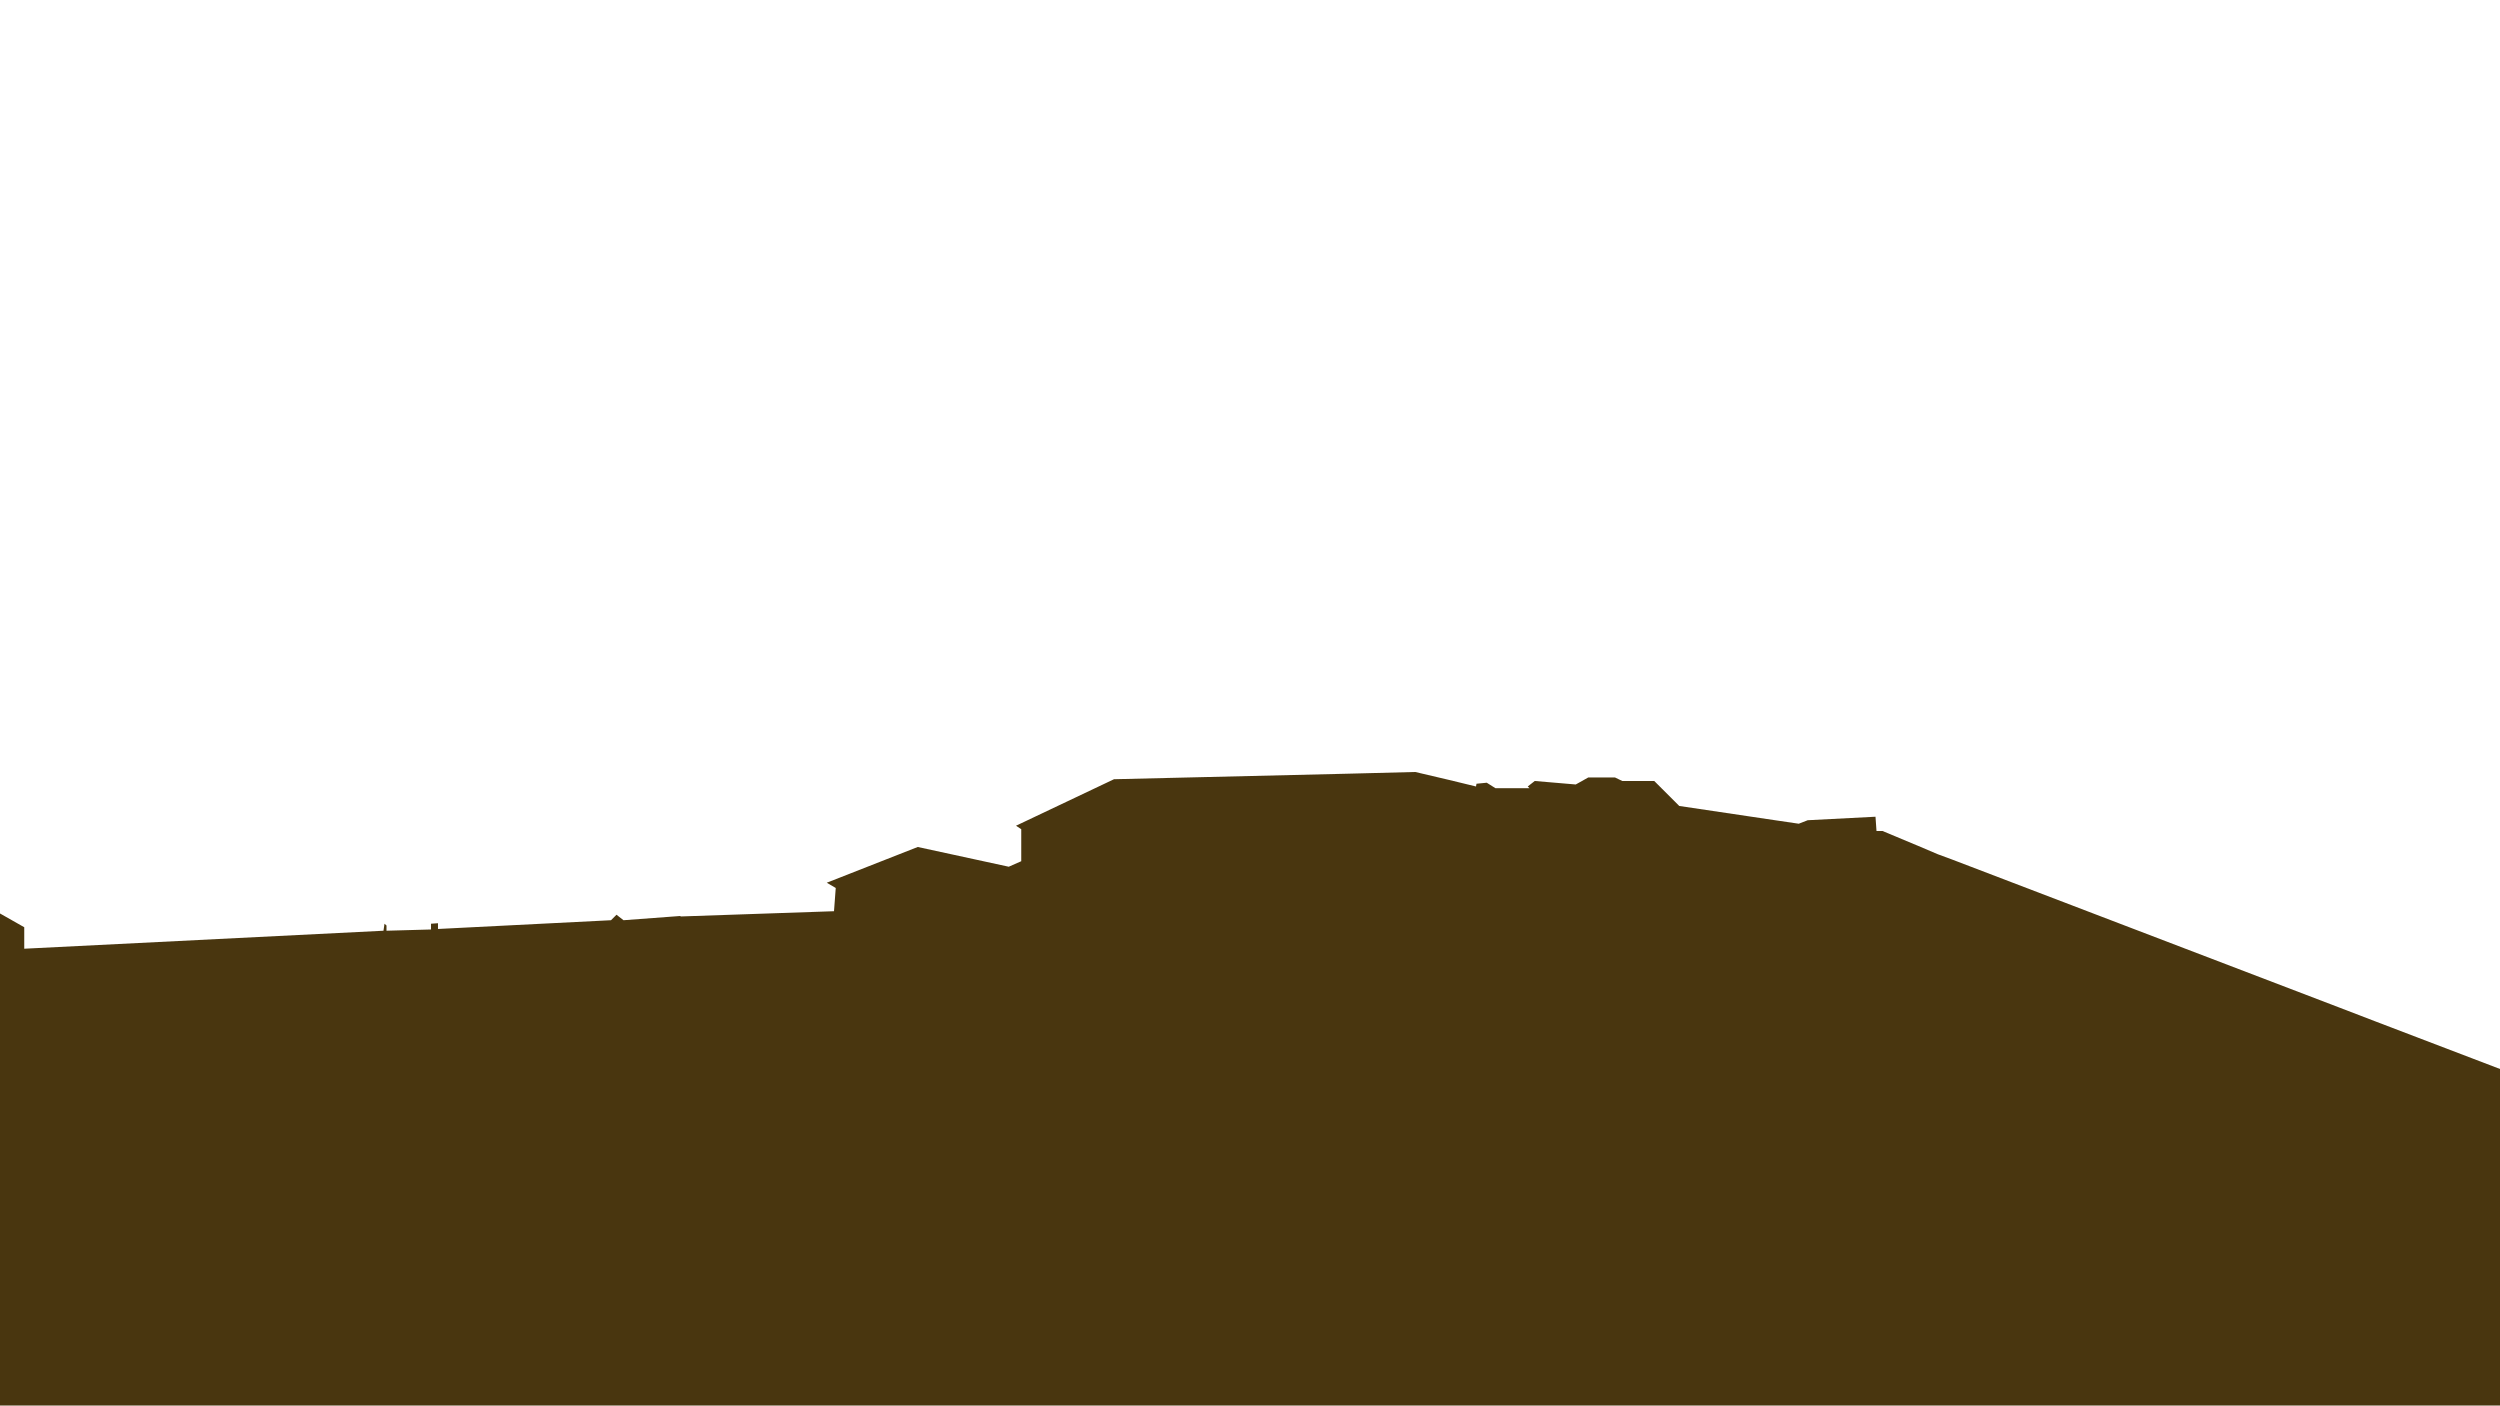 <svg id="Livello_1" data-name="Livello 1" xmlns="http://www.w3.org/2000/svg" xmlns:xlink="http://www.w3.org/1999/xlink" viewBox="0 0 1366 768"><defs><style>.cls-1{fill:#49360f;}.cls-2{fill:url(#Sfumatura_senza_nome_15);}</style><linearGradient id="Sfumatura_senza_nome_15" x1="683" x2="683" gradientUnits="userSpaceOnUse"><stop offset="0" stop-color="#fff"/><stop offset="1"/></linearGradient></defs><title>secondo</title><g id="secondo_piano" data-name="secondo piano"><polygon class="cls-1" points="1366 584.09 1366 768 0 768 0 499.12 13.25 506.64 13.25 518.38 209.54 508.55 210.09 504.72 211.18 505.68 211.18 508.55 235.5 507.87 235.5 504.72 239.32 504.45 239.32 507.59 333.85 502.81 336.86 499.81 340.68 502.81 371.82 500.49 371.82 500.76 455.7 497.89 456.65 485.19 451.74 482.32 501.46 462.79 551.18 473.58 558.01 470.57 558.01 453.09 555.14 451.18 608.69 425.77 736 422.76 773.29 421.81 791.87 426.18 806.49 429.73 806.76 428.23 812.36 427.68 817.14 430.69 835.72 430.69 834.76 429.73 838.59 426.73 860.99 428.64 867.82 424.81 882.44 424.81 886.4 426.73 903.88 426.73 917.54 440.38 969.86 448.17 982.84 450.08 987.75 448.17 1024.77 446.26 1025.32 454.05 1028.6 454.05 1049.5 462.79 1058.79 466.75 1066.57 469.62 1277.76 550.35 1298.38 558.27 1366 584.09"/></g><line class="cls-2" x2="1366"/></svg>